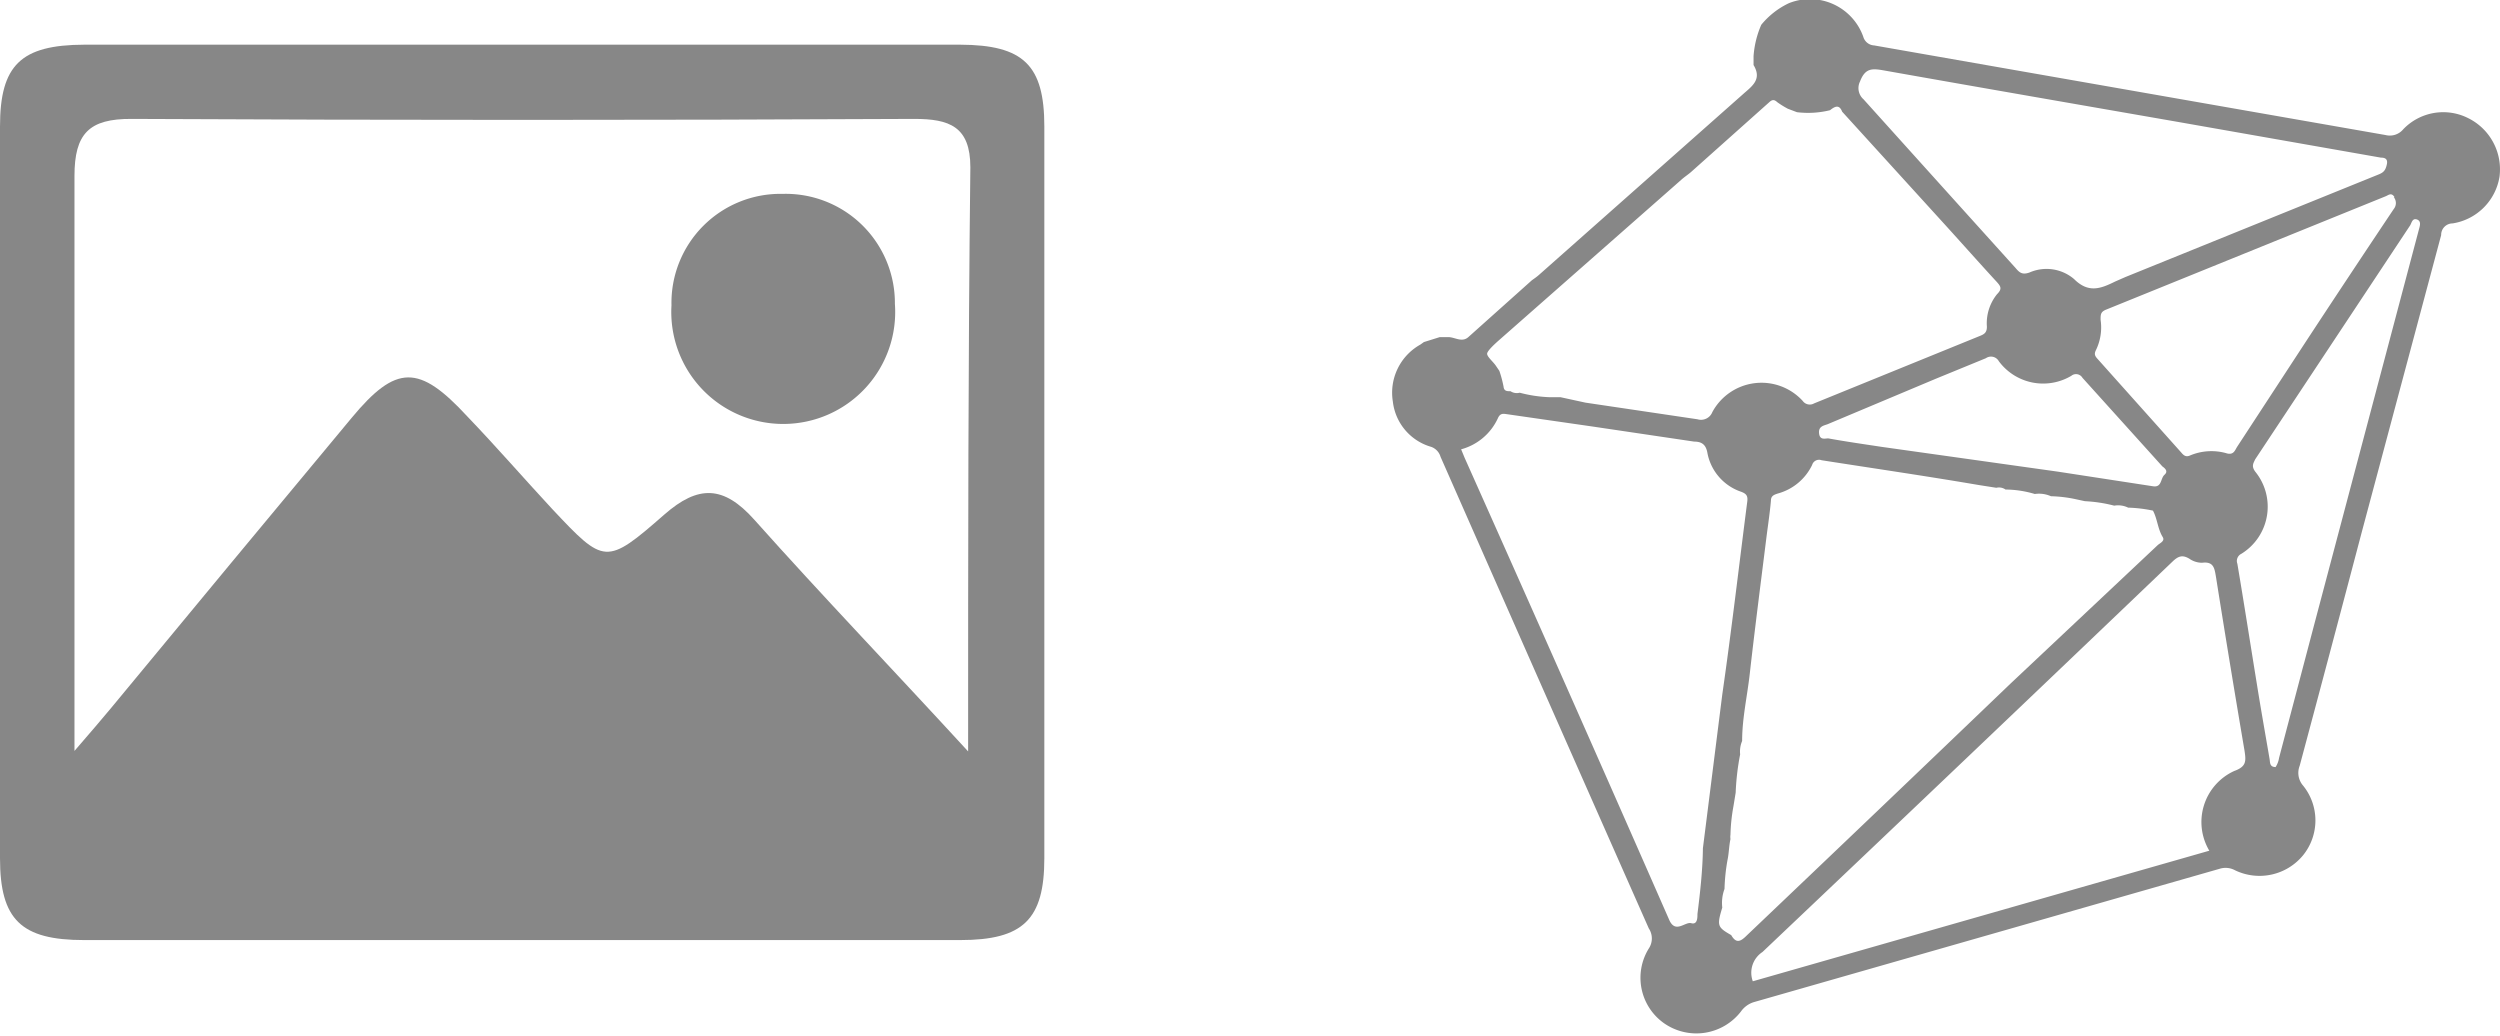 <svg xmlns="http://www.w3.org/2000/svg" viewBox="0 0 100.71 41.75"><defs><style>.cls-1{fill:#878787;}</style></defs><title>Asset 5</title><g id="Layer_2" data-name="Layer 2"><g id="Layer_1-2" data-name="Layer 1"><path class="cls-1" d="M38.68,1.8H3.39C.84,1.81,0,2.62,0,5.1Q0,19.83,0,34.57c0,2.48.85,3.3,3.39,3.3H38.68c2.54,0,3.39-.83,3.39-3.3q0-14.73,0-29.47C42.07,2.62,41.23,1.81,38.68,1.8ZM39,30.27C36,27,33.12,24,30.39,20.94c-1.24-1.39-2.26-1.41-3.63-.21-2.35,2.06-2.42,2-4.51-.22C21.1,19.27,20,18,18.82,16.77c-1.94-2.1-2.86-2.1-4.66.07Q9.3,22.68,4.46,28.54c-.38.46-.78.92-1.46,1.71V23.6c0-5.5,0-11,0-16.51,0-1.71.59-2.31,2.3-2.3q15.76.08,31.53,0c1.41,0,2.26.3,2.26,1.95C39,14.43,39,22.11,39,30.27Z"/><path class="cls-1" d="M31.53,7.81a4.39,4.39,0,0,0-4.48,4.49,4.51,4.51,0,1,0,9-.06A4.4,4.4,0,0,0,31.53,7.81Z"/><path class="cls-1" d="M99.43,4.76a2.23,2.23,0,0,0-2.62.45.7.7,0,0,1-.71.23l-6.28-1.1L75.5,1.83a.48.48,0,0,1-.44-.35,2.28,2.28,0,0,0-3-1.35A3.21,3.21,0,0,0,70.95,1a3.86,3.86,0,0,0-.31,1.26c0,.12,0,.27,0,.36.35.58-.06.85-.42,1.17L62,11.07c-.09.08-.19.15-.29.22l-2.56,2.29c-.26.23-.54,0-.81,0H58l-.64.2-.14.1a2.22,2.22,0,0,0-1.11,2.3A2.15,2.15,0,0,0,57.65,18a.6.6,0,0,1,.38.4q4.19,9.51,8.39,19a.73.73,0,0,1,0,.81,2.24,2.24,0,0,0,.6,3,2.27,2.27,0,0,0,3.11-.46,1,1,0,0,1,.52-.38l18.76-5.37a.8.8,0,0,1,.63.06,2.27,2.27,0,0,0,2.74-.61,2.23,2.23,0,0,0,0-2.8.78.78,0,0,1-.14-.8q1.26-4.7,2.5-9.41L98.34,9.47A.46.46,0,0,1,98.8,9a2.27,2.27,0,0,0,1.89-1.88A2.3,2.3,0,0,0,99.43,4.76Zm-3,3.18a.38.38,0,0,1,0,.48q-1.76,2.63-3.5,5.28L90.12,18c-.09.14-.14.36-.46.25a2.22,2.22,0,0,0-1.44.1c-.16.07-.25,0-.35-.12L84.5,14.46c-.1-.11-.15-.19-.07-.35a2.09,2.09,0,0,0,.19-1.23c0-.21,0-.32.23-.41L96.12,7.9C96.23,7.85,96.34,7.75,96.46,7.94ZM87.19,19.13c-.16.15-.1.51-.45.46L82.9,19l-7.11-1c-.72-.11-1.43-.21-2.14-.34-.13,0-.34.08-.37-.2s.17-.31.34-.37L78,15.25l2-.82a.36.36,0,0,1,.52.12,2.22,2.22,0,0,0,2.92.59.3.3,0,0,1,.45.08l3.22,3.57C87.25,18.89,87.34,19,87.19,19.13ZM74.93,3.28c.2-.52.46-.53.92-.45,4,.71,7.92,1.39,11.88,2.08l8.18,1.44c.18,0,.29.06.24.28s-.12.31-.31.39L85.62,11.16l-.41.18c-.57.28-1.07.49-1.66-.1a1.71,1.71,0,0,0-1.8-.26c-.29.1-.4,0-.56-.19Q78.13,7.4,75.07,4A.6.6,0,0,1,74.93,3.28ZM60.38,13.71l7.34-6.46c.12-.11.26-.2.39-.31l3.16-2.82c.12-.11.2-.12.33,0a3.81,3.81,0,0,0,.42.26l.37.14a3.7,3.7,0,0,0,1.33-.08c.19-.15.37-.25.49.06l4.14,4.55c.7.77,1.39,1.55,2.1,2.32.15.17.21.27,0,.48a1.86,1.86,0,0,0-.41,1.31c0,.21-.08.29-.25.36l-6.71,2.73a.35.35,0,0,1-.46-.1,2.25,2.25,0,0,0-3.64.45.49.49,0,0,1-.6.29l-4.51-.67L62.86,16,62.4,16a5.4,5.4,0,0,1-1.18-.18.46.46,0,0,1-.37-.06c-.14,0-.26,0-.28-.18a4.6,4.6,0,0,0-.17-.64l-.15-.22c-.12-.17-.37-.37-.34-.49S60.21,13.86,60.38,13.71Zm8,23.11c0,.15,0,.44-.25.37s-.64.44-.89-.14Q63.15,27.73,59,18.44l-.14-.34a2.28,2.28,0,0,0,1.48-1.25c.1-.23.24-.18.4-.16l3.4.49,4.11.61c.29,0,.47.11.53.45a2.05,2.05,0,0,0,1.36,1.57c.24.09.28.19.24.45-.33,2.57-.63,5.15-1,7.72-.26,2.06-.52,4.13-.78,6.19C68.59,35.05,68.49,35.94,68.38,36.82Zm1.36.85c-.56-.32-.58-.38-.36-1.11a1.62,1.62,0,0,1,.09-.75,7.74,7.74,0,0,1,.12-1.16c.06-.28.06-.57.12-.85a.56.56,0,0,1,0-.17,7.25,7.25,0,0,1,.12-1.15l.09-.55a10,10,0,0,1,.18-1.54,1.09,1.09,0,0,1,.08-.54c0-.92.21-1.82.31-2.73.21-1.86.45-3.71.68-5.56.06-.46.13-.93.17-1.39,0-.2.13-.24.28-.29A2.16,2.16,0,0,0,73,18.73a.29.29,0,0,1,.38-.19c2.11.33,4.23.64,6.34,1l.7.11a.46.46,0,0,1,.37.07,4.23,4.23,0,0,1,1.18.18,1.18,1.18,0,0,1,.65.09h0a5.33,5.33,0,0,1,1,.12l.37.08a5.8,5.8,0,0,1,1.18.18.92.92,0,0,1,.56.08,5.63,5.63,0,0,1,1,.12c.18.34.19.73.39,1.06.11.17-.12.25-.21.34L81,27.53Q75.69,32.62,70.35,37.7C70.1,37.95,69.93,38,69.74,37.67ZM90,31.06A2.26,2.26,0,0,0,89,34.27L70.61,39.53A1,1,0,0,1,71,38.35q8.28-7.85,16.52-15.73c.23-.22.4-.28.68-.11a.89.89,0,0,0,.51.16c.48-.06.5.24.56.58q.56,3.53,1.15,7C90.48,30.66,90.5,30.88,90,31.06ZM97.45,9.22l-4.24,16-1.4,5.31a.93.93,0,0,1-.14.37c-.24,0-.22-.18-.24-.31-.17-1-.35-2-.52-3.07-.26-1.6-.51-3.21-.78-4.81a.32.32,0,0,1,.16-.4A2.23,2.23,0,0,0,90.85,19c-.16-.22-.08-.33,0-.5l6.24-9.42c.06-.1.09-.3.27-.24S97.49,9.08,97.45,9.22Z"/></g></g></svg>